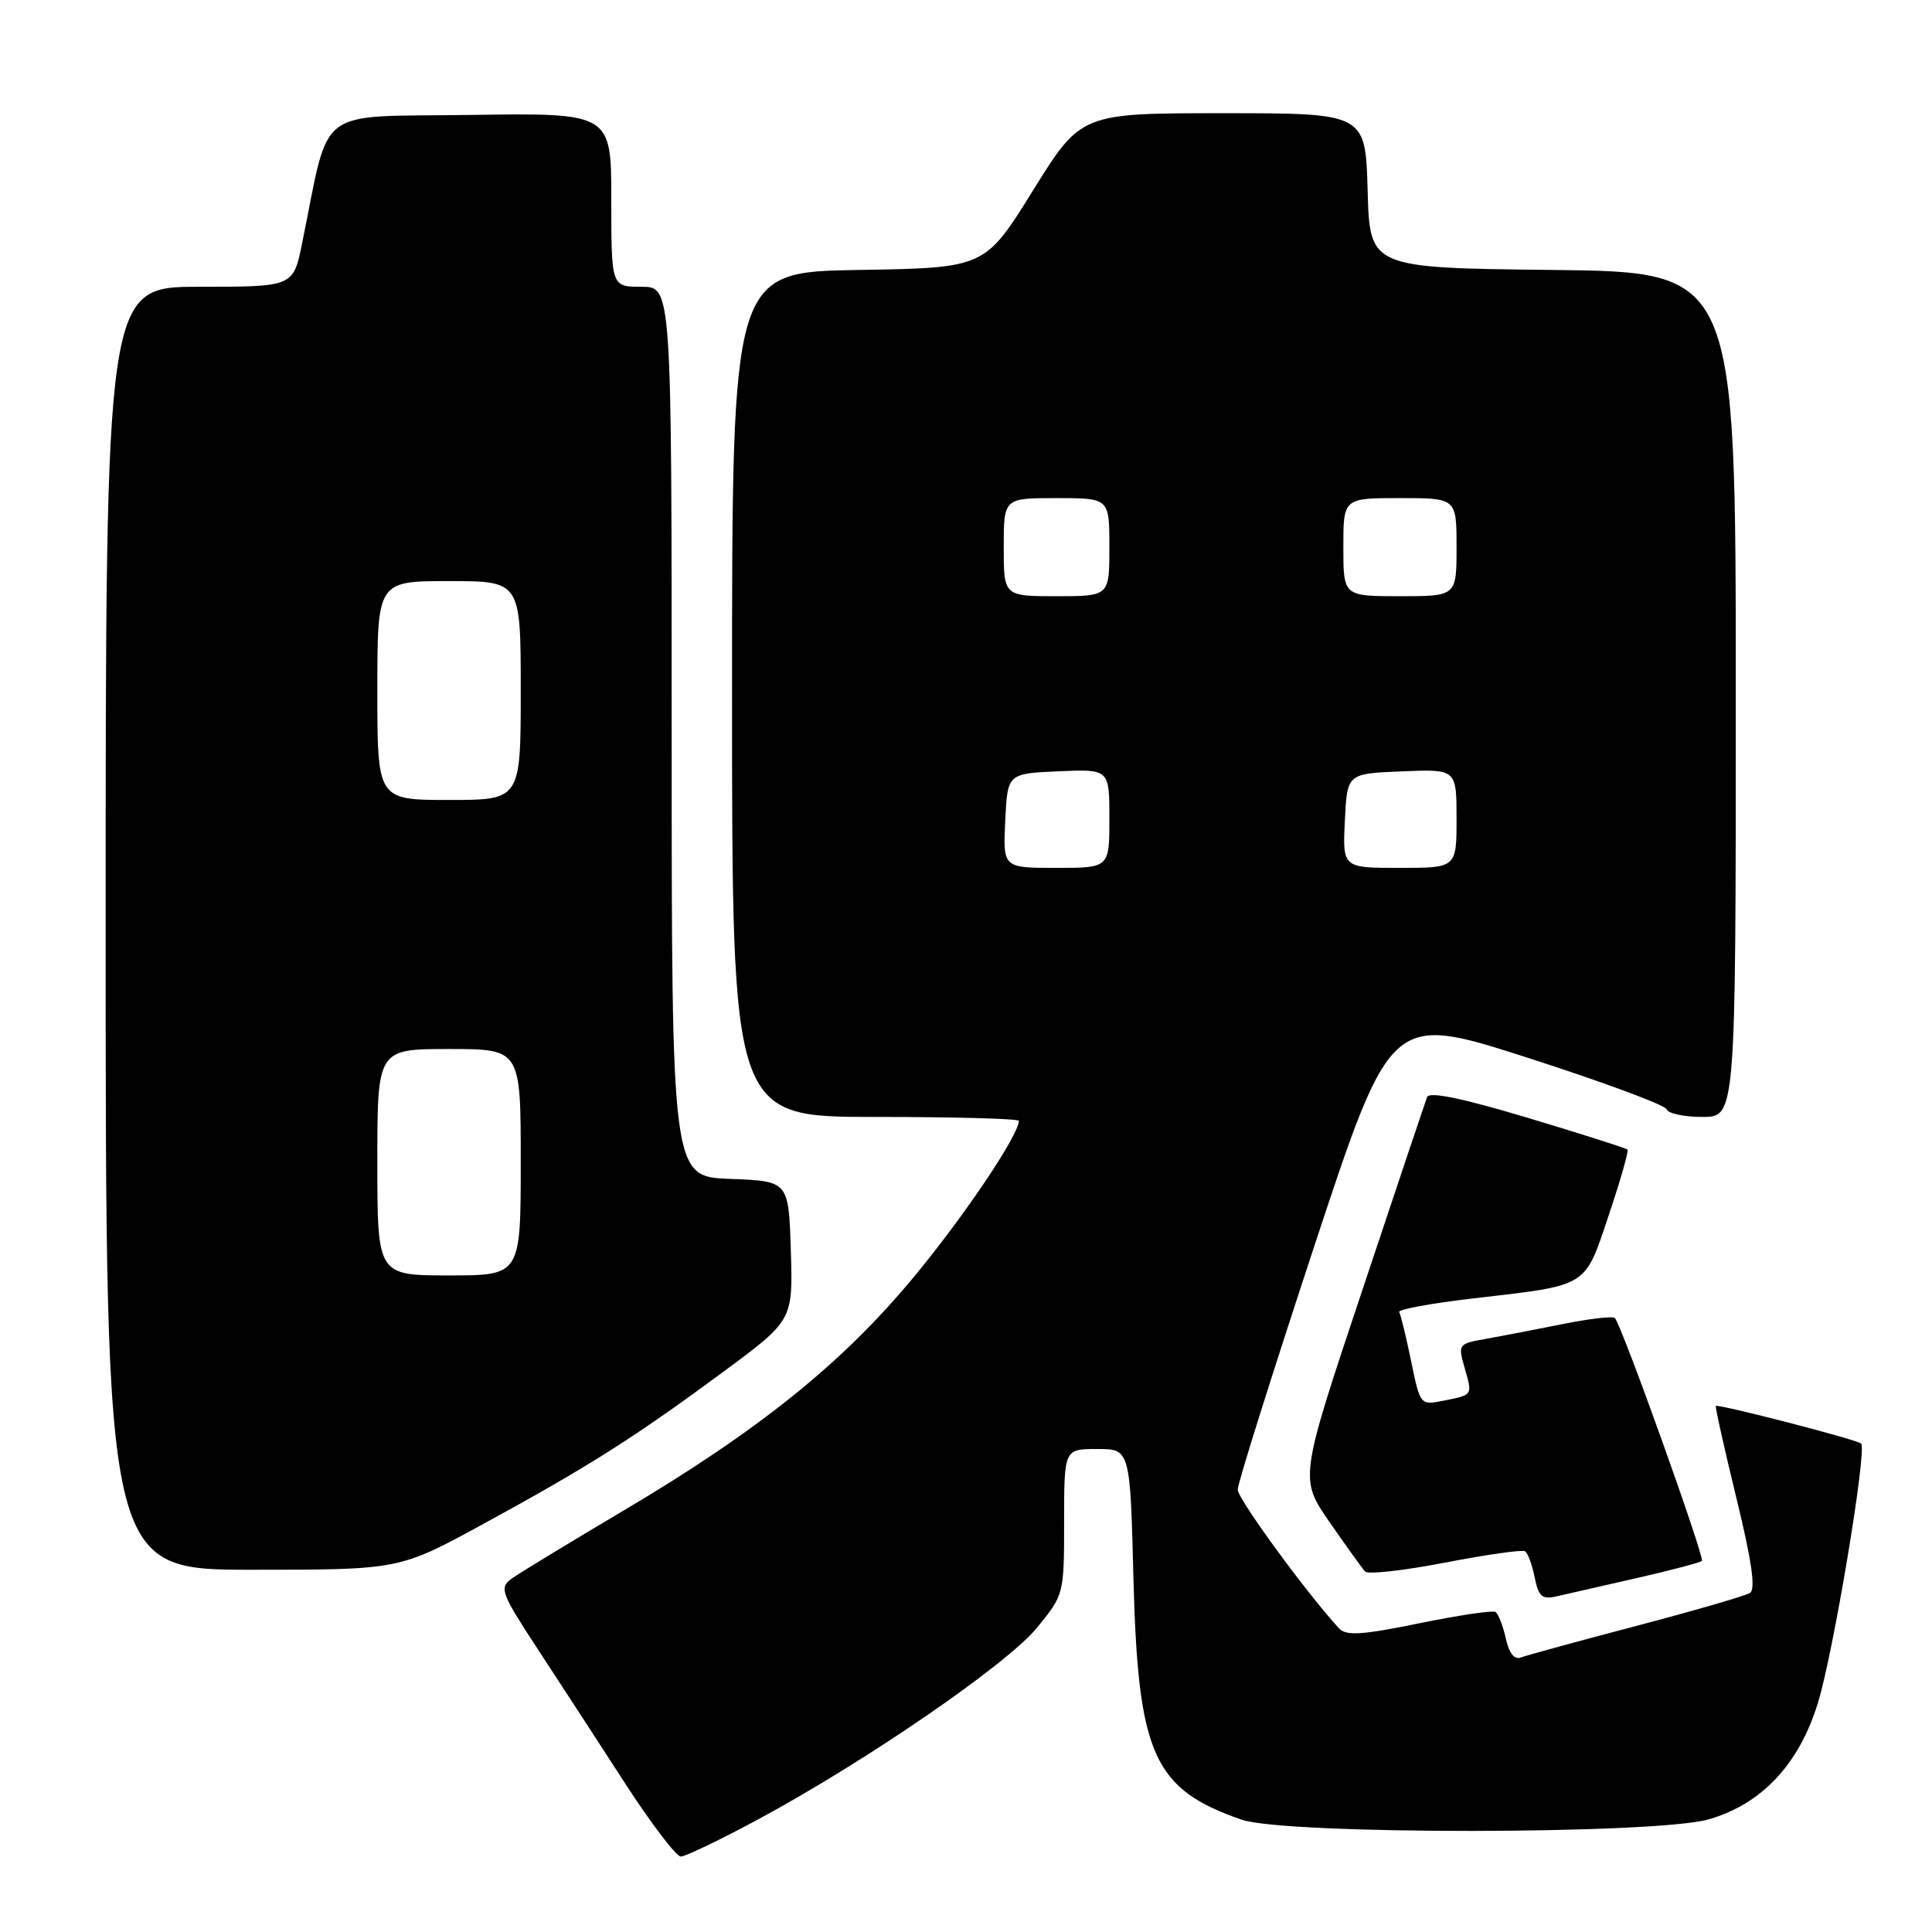 <?xml version="1.0" encoding="UTF-8" standalone="no"?>
<!DOCTYPE svg PUBLIC "-//W3C//DTD SVG 1.1//EN" "http://www.w3.org/Graphics/SVG/1.1/DTD/svg11.dtd" >
<svg xmlns="http://www.w3.org/2000/svg" xmlns:xlink="http://www.w3.org/1999/xlink" version="1.1" viewBox="0 0 256 256">
 <g >
 <path fill="currentColor"
d=" M 100.47 241.07 C 114.81 233.34 133.41 220.55 137.39 215.70 C 140.98 211.32 141.00 211.25 141.00 201.65 C 141.00 192.00 141.00 192.00 145.37 192.00 C 149.75 192.00 149.75 192.00 150.19 209.25 C 150.80 232.51 152.84 237.06 164.50 241.11 C 170.30 243.13 219.46 243.09 226.43 241.07 C 233.45 239.03 238.37 233.79 240.88 225.66 C 242.93 219.03 247.42 192.09 246.61 191.28 C 246.09 190.76 227.67 186.00 227.36 186.30 C 227.25 186.42 228.47 191.88 230.07 198.45 C 232.13 206.89 232.66 210.59 231.87 211.08 C 231.25 211.46 224.47 213.43 216.79 215.45 C 209.12 217.47 202.24 219.35 201.51 219.63 C 200.66 219.96 199.95 219.05 199.52 217.08 C 199.15 215.40 198.53 213.83 198.15 213.59 C 197.77 213.36 193.22 214.04 188.03 215.10 C 180.45 216.65 178.37 216.78 177.43 215.77 C 173.14 211.11 164.00 198.61 164.00 197.38 C 164.00 196.56 168.57 182.04 174.15 165.12 C 184.31 134.34 184.31 134.34 202.40 140.15 C 212.35 143.35 220.64 146.42 220.83 146.98 C 221.01 147.54 223.15 148.00 225.58 148.00 C 230.00 148.00 230.00 148.00 230.00 92.02 C 230.00 36.04 230.00 36.04 205.75 35.77 C 181.50 35.50 181.50 35.50 181.22 25.25 C 180.93 15.00 180.93 15.00 162.09 15.00 C 143.24 15.00 143.24 15.00 136.87 25.25 C 130.50 35.50 130.50 35.50 113.75 35.77 C 97.00 36.05 97.00 36.05 97.00 92.02 C 97.00 148.00 97.00 148.00 116.00 148.00 C 126.45 148.00 135.00 148.23 135.00 148.52 C 135.00 150.39 127.78 161.13 121.10 169.19 C 111.64 180.62 100.54 189.55 82.57 200.19 C 75.38 204.45 68.71 208.51 67.75 209.21 C 66.14 210.40 66.41 211.12 71.25 218.51 C 74.14 222.92 79.34 230.91 82.80 236.26 C 86.27 241.62 89.60 246.00 90.21 246.00 C 90.82 246.00 95.44 243.78 100.47 241.07 Z  M 216.80 209.12 C 221.37 208.08 225.28 207.05 225.51 206.83 C 225.92 206.41 214.87 175.54 213.98 174.65 C 213.71 174.37 210.56 174.74 206.99 175.46 C 203.42 176.18 198.85 177.06 196.83 177.42 C 193.25 178.04 193.18 178.14 194.06 181.21 C 195.13 184.93 195.20 184.81 191.27 185.60 C 188.20 186.21 188.18 186.19 186.98 180.36 C 186.32 177.14 185.61 174.21 185.40 173.86 C 185.19 173.51 189.63 172.69 195.26 172.04 C 210.61 170.26 209.92 170.68 213.17 161.01 C 214.72 156.41 215.83 152.50 215.65 152.32 C 215.47 152.14 209.51 150.24 202.41 148.11 C 193.73 145.51 189.36 144.61 189.09 145.37 C 188.86 145.99 184.96 157.62 180.43 171.21 C 172.18 195.92 172.18 195.92 176.19 201.71 C 178.40 204.90 180.51 207.83 180.89 208.24 C 181.27 208.64 186.03 208.11 191.49 207.05 C 196.94 206.00 201.70 205.32 202.07 205.55 C 202.44 205.77 203.02 207.33 203.35 209.00 C 203.86 211.55 204.33 211.96 206.23 211.53 C 207.48 211.24 212.24 210.15 216.80 209.12 Z  M 64.08 201.91 C 78.01 194.31 84.05 190.48 95.79 181.81 C 105.07 174.95 105.07 174.95 104.79 165.72 C 104.50 156.50 104.50 156.50 96.75 156.21 C 89.00 155.92 89.00 155.92 89.00 96.96 C 89.00 38.00 89.00 38.00 85.00 38.00 C 81.00 38.00 81.00 38.00 81.00 26.48 C 81.00 14.96 81.00 14.96 62.33 15.23 C 41.47 15.53 43.80 13.76 40.03 32.25 C 38.86 38.00 38.86 38.00 26.43 38.00 C 14.00 38.00 14.00 38.00 14.00 123.00 C 14.00 208.00 14.00 208.00 33.46 208.00 C 52.93 208.00 52.93 208.00 64.08 201.91 Z  M 133.20 108.75 C 133.50 102.50 133.50 102.50 140.25 102.20 C 147.00 101.91 147.00 101.91 147.00 108.45 C 147.00 115.00 147.00 115.00 139.95 115.00 C 132.90 115.00 132.90 115.00 133.20 108.75 Z  M 178.20 108.75 C 178.50 102.50 178.50 102.50 185.75 102.21 C 193.00 101.91 193.00 101.91 193.00 108.46 C 193.00 115.00 193.00 115.00 185.45 115.00 C 177.90 115.00 177.90 115.00 178.20 108.75 Z  M 133.00 72.50 C 133.00 66.00 133.00 66.00 140.00 66.00 C 147.00 66.00 147.00 66.00 147.00 72.50 C 147.00 79.00 147.00 79.00 140.00 79.00 C 133.00 79.00 133.00 79.00 133.00 72.50 Z  M 178.00 72.50 C 178.00 66.00 178.00 66.00 185.50 66.00 C 193.00 66.00 193.00 66.00 193.00 72.50 C 193.00 79.00 193.00 79.00 185.50 79.00 C 178.00 79.00 178.00 79.00 178.00 72.50 Z  M 50.00 154.00 C 50.00 139.00 50.00 139.00 59.50 139.00 C 69.00 139.00 69.00 139.00 69.00 154.00 C 69.00 169.00 69.00 169.00 59.50 169.00 C 50.00 169.00 50.00 169.00 50.00 154.00 Z  M 50.00 91.50 C 50.00 77.00 50.00 77.00 59.50 77.00 C 69.00 77.00 69.00 77.00 69.00 91.50 C 69.00 106.00 69.00 106.00 59.50 106.00 C 50.00 106.00 50.00 106.00 50.00 91.50 Z "/>
</g>
</svg>